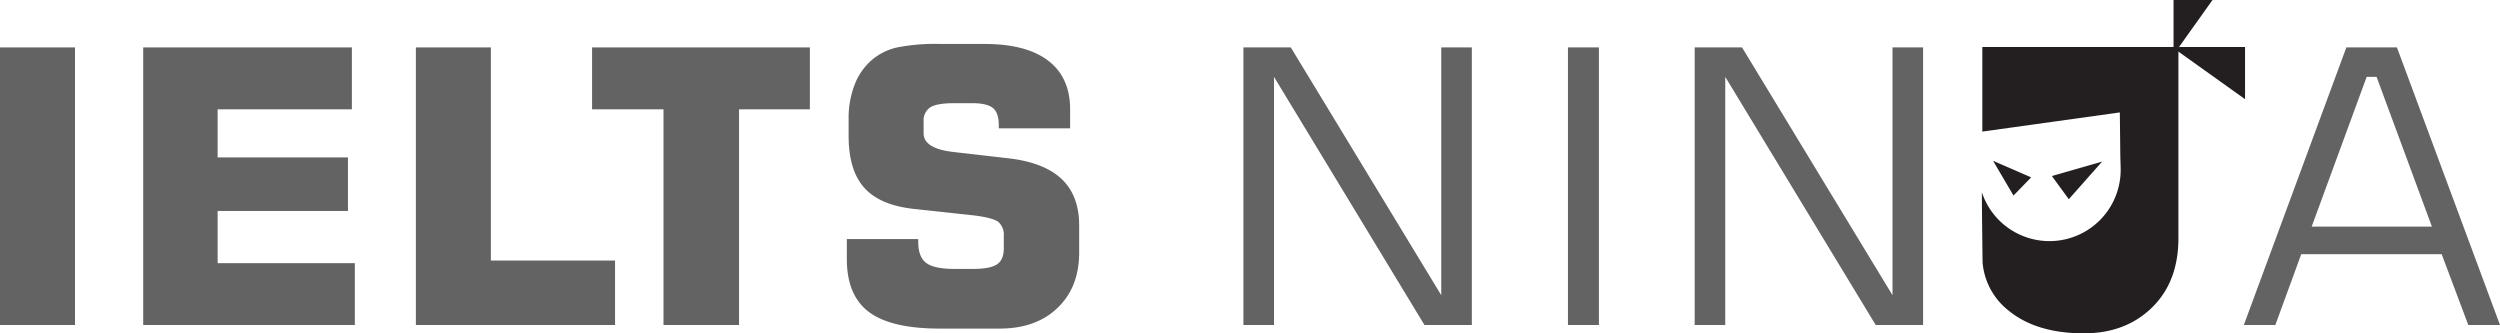 <svg xmlns="http://www.w3.org/2000/svg" viewBox="0 0 600 79.98"><defs><style>.cls-1{fill:#231f20;}.cls-2{fill:#636363;}</style></defs><title>Asset 81</title><g id="Layer_2" data-name="Layer 2"><g id="Layer_1-2" data-name="Layer 1"><polygon class="cls-1" points="478.34 38.6 487.47 42.57 483.24 46.93 478.34 38.6"/><polygon class="cls-1" points="504.51 38.78 492.45 42.24 496.51 47.81 504.51 38.78"/><path class="cls-1" d="M538.81,23.8V11.28H523a.57.57,0,0,0-.33,1Z"/><path class="cls-1" d="M531,0h-9.35V11.31a.58.58,0,0,0,1.05.34Z"/><path class="cls-1" d="M475.76,11.28v20.3l33-4.6.12,10.79s.08,2.13.08,3a17.09,17.09,0,0,1-33.31,5.39c0,4.16.17,16.77.17,16.77s0,0,0,.07A16.43,16.43,0,0,0,482,74.49Q488.68,80,500.12,80q10,0,16.33-6.16t6.37-16.53V12.07a.79.79,0,0,0-.79-.79Z"/><path class="cls-2" d="M298.42,78V11.38h11.37L345.9,70.85V11.38h7.34V78H341.87L305.76,18.45V78Z"/><path class="cls-2" d="M376.31,78V11.38h7.43V78Z"/><path class="cls-2" d="M406.72,78V11.38h11.37L454.2,70.85V11.38h7.34V78H450.17L414.06,18.45V78Z"/><path class="cls-2" d="M538.52,78l24.61-66.63h12.13L600,78h-7.61L586,61h-33.7l-6.22,17ZM554.8,54.39h28.86L570.38,18.45H568Z"/><path class="cls-2" d="M0,78V11.38H18V78Z"/><path class="cls-2" d="M34.37,78V11.38H84.45V26.24H52.23V37.78H83.51V50.63H52.23V63.16H85.16V78Z"/><path class="cls-2" d="M99.81,78V11.38h18V62.53h29.8V78Z"/><path class="cls-2" d="M159.24,78V26.24H142.1V11.38h52.27V26.24h-17V78Z"/><path class="cls-2" d="M203.24,57.38h17.14v.67q0,3.63,1.92,5.06t6.8,1.43h4.47q4.07,0,5.71-1.1t1.63-3.87V56.67a4.09,4.09,0,0,0-1.3-3.4q-1.3-1-5.86-1.57l-14.5-1.57q-8.1-.89-11.84-5.08t-3.74-12.42V28.52a22,22,0,0,1,1.48-8.3,14.77,14.77,0,0,1,4.3-6,14.16,14.16,0,0,1,5.86-2.84,47.46,47.46,0,0,1,10.29-.83h10.69q10,0,15.26,4t5.28,11.64V30.8H239.71v-.72q0-3-1.41-4.16t-5.08-1.16H229.1q-4.25,0-5.84,1a3.78,3.78,0,0,0-1.59,3.47V32q0,3.67,7.2,4.48L242.08,38q8.55,1,12.75,5T259,54.21v6.4q0,8.28-5.15,13.25t-13.83,5H225.52q-11.68,0-17-4T203.24,62Z"/></g></g></svg>
